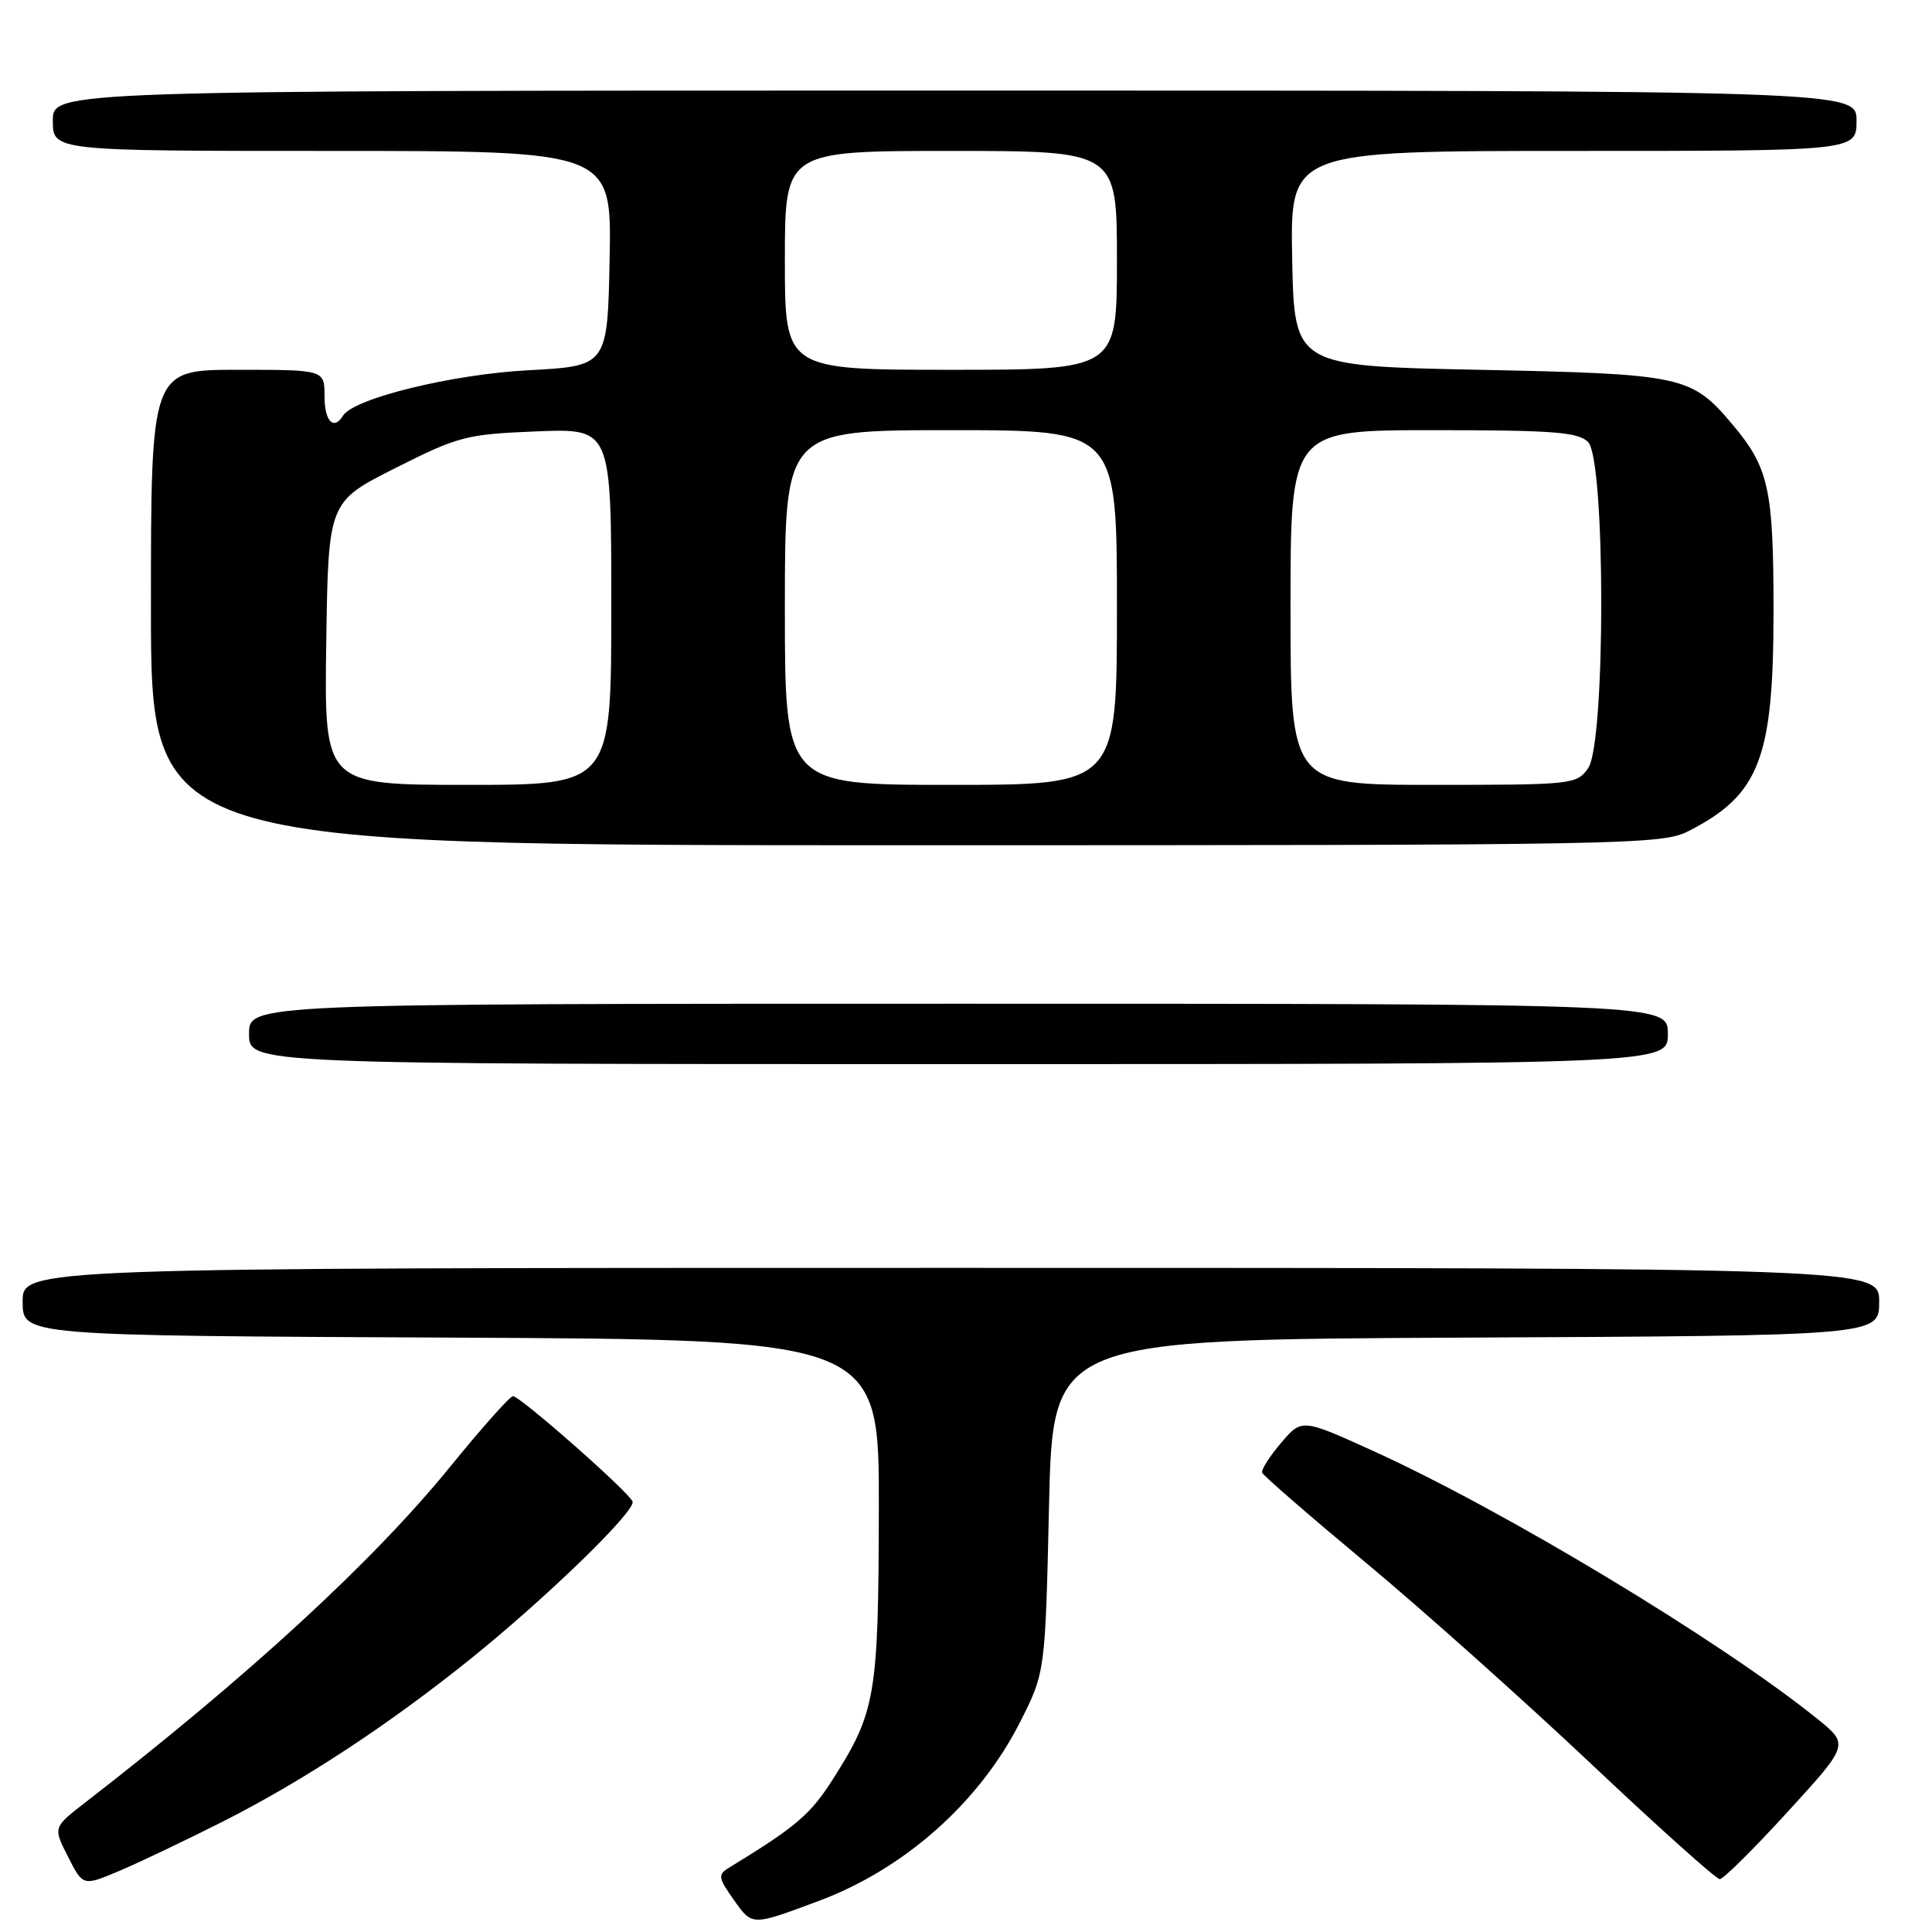 <?xml version="1.0" encoding="UTF-8" standalone="no"?>
<!DOCTYPE svg PUBLIC "-//W3C//DTD SVG 1.1//EN" "http://www.w3.org/Graphics/SVG/1.1/DTD/svg11.dtd" >
<svg xmlns="http://www.w3.org/2000/svg" xmlns:xlink="http://www.w3.org/1999/xlink" version="1.1" viewBox="0 0 256 256">
 <g >
 <path fill="currentColor"
d=" M 108.50 251.88 C 119.83 247.65 129.75 238.85 135.13 228.25 C 138.50 221.61 138.50 221.61 139.00 199.56 C 139.50 177.50 139.50 177.50 194.25 177.24 C 249.00 176.98 249.00 176.98 249.00 172.49 C 249.00 168.00 249.00 168.00 126.00 168.00 C 3.00 168.00 3.00 168.00 3.00 172.49 C 3.00 176.98 3.00 176.98 59.75 177.24 C 116.50 177.50 116.50 177.50 116.45 200.00 C 116.40 224.70 116.04 226.84 110.35 235.77 C 107.37 240.45 105.55 242.01 96.57 247.50 C 95.10 248.40 95.16 248.81 97.22 251.72 C 99.69 255.22 99.55 255.22 108.50 251.88 Z  M 29.50 241.38 C 40.23 235.95 51.57 228.50 62.50 219.69 C 72.51 211.62 84.24 200.22 83.82 198.97 C 83.41 197.76 68.93 185.00 67.97 185.00 C 67.57 185.00 63.82 189.22 59.63 194.37 C 49.48 206.86 32.94 222.08 11.27 238.86 C 7.03 242.14 7.03 242.14 9.02 246.04 C 11.00 249.93 11.00 249.93 15.75 247.93 C 18.36 246.83 24.55 243.88 29.50 241.38 Z  M 236.87 240.08 C 245.03 231.16 245.03 231.16 240.76 227.72 C 228.03 217.47 199.31 200.14 182.00 192.28 C 172.50 187.96 172.50 187.96 169.74 191.20 C 168.22 192.99 167.10 194.76 167.24 195.14 C 167.38 195.52 173.57 200.89 181.00 207.08 C 188.43 213.26 201.82 225.22 210.77 233.66 C 219.71 242.10 227.41 249.00 227.88 249.00 C 228.34 249.00 232.39 244.99 236.87 240.08 Z  M 221.00 137.00 C 221.00 133.00 221.00 133.00 127.00 133.00 C 33.00 133.00 33.00 133.00 33.00 137.00 C 33.00 141.00 33.00 141.00 127.00 141.00 C 221.00 141.00 221.00 141.00 221.00 137.00 Z  M 223.79 110.10 C 233.15 105.30 235.00 100.49 235.00 81.00 C 235.00 64.74 234.39 61.98 229.53 56.21 C 224.12 49.79 223.01 49.55 196.00 49.00 C 171.50 48.50 171.50 48.50 171.22 34.25 C 170.95 20.00 170.95 20.00 208.47 20.00 C 246.00 20.00 246.00 20.00 246.00 16.00 C 246.00 12.00 246.00 12.00 126.50 12.00 C 7.00 12.00 7.00 12.00 7.00 16.00 C 7.00 20.00 7.00 20.00 44.03 20.00 C 81.05 20.00 81.05 20.00 80.78 34.25 C 80.50 48.50 80.50 48.50 70.00 49.06 C 59.88 49.60 46.87 52.79 45.45 55.08 C 44.21 57.09 43.00 55.82 43.00 52.50 C 43.00 49.00 43.00 49.00 31.50 49.00 C 20.00 49.00 20.00 49.00 20.00 80.50 C 20.00 112.00 20.00 112.00 120.04 112.00 C 216.41 112.00 220.22 111.93 223.79 110.10 Z  M 43.23 85.25 C 43.50 66.50 43.50 66.50 52.37 62.03 C 60.76 57.80 61.77 57.54 71.12 57.16 C 81.00 56.77 81.00 56.77 81.00 80.38 C 81.00 104.00 81.00 104.00 61.98 104.00 C 42.96 104.00 42.96 104.00 43.23 85.25 Z  M 104.00 80.50 C 104.00 57.00 104.00 57.00 126.00 57.00 C 148.00 57.00 148.00 57.00 148.00 80.50 C 148.00 104.00 148.00 104.00 126.00 104.00 C 104.00 104.00 104.00 104.00 104.00 80.50 Z  M 171.00 80.50 C 171.00 57.00 171.00 57.00 189.93 57.00 C 205.80 57.00 209.11 57.25 210.43 58.57 C 212.75 60.89 212.76 98.47 210.44 101.78 C 208.93 103.94 208.39 104.00 189.94 104.00 C 171.00 104.00 171.00 104.00 171.00 80.50 Z  M 104.00 34.50 C 104.00 20.00 104.00 20.00 126.00 20.00 C 148.00 20.00 148.00 20.00 148.00 34.50 C 148.00 49.00 148.00 49.00 126.00 49.00 C 104.00 49.00 104.00 49.00 104.00 34.50 Z "/>
</g>
</svg>